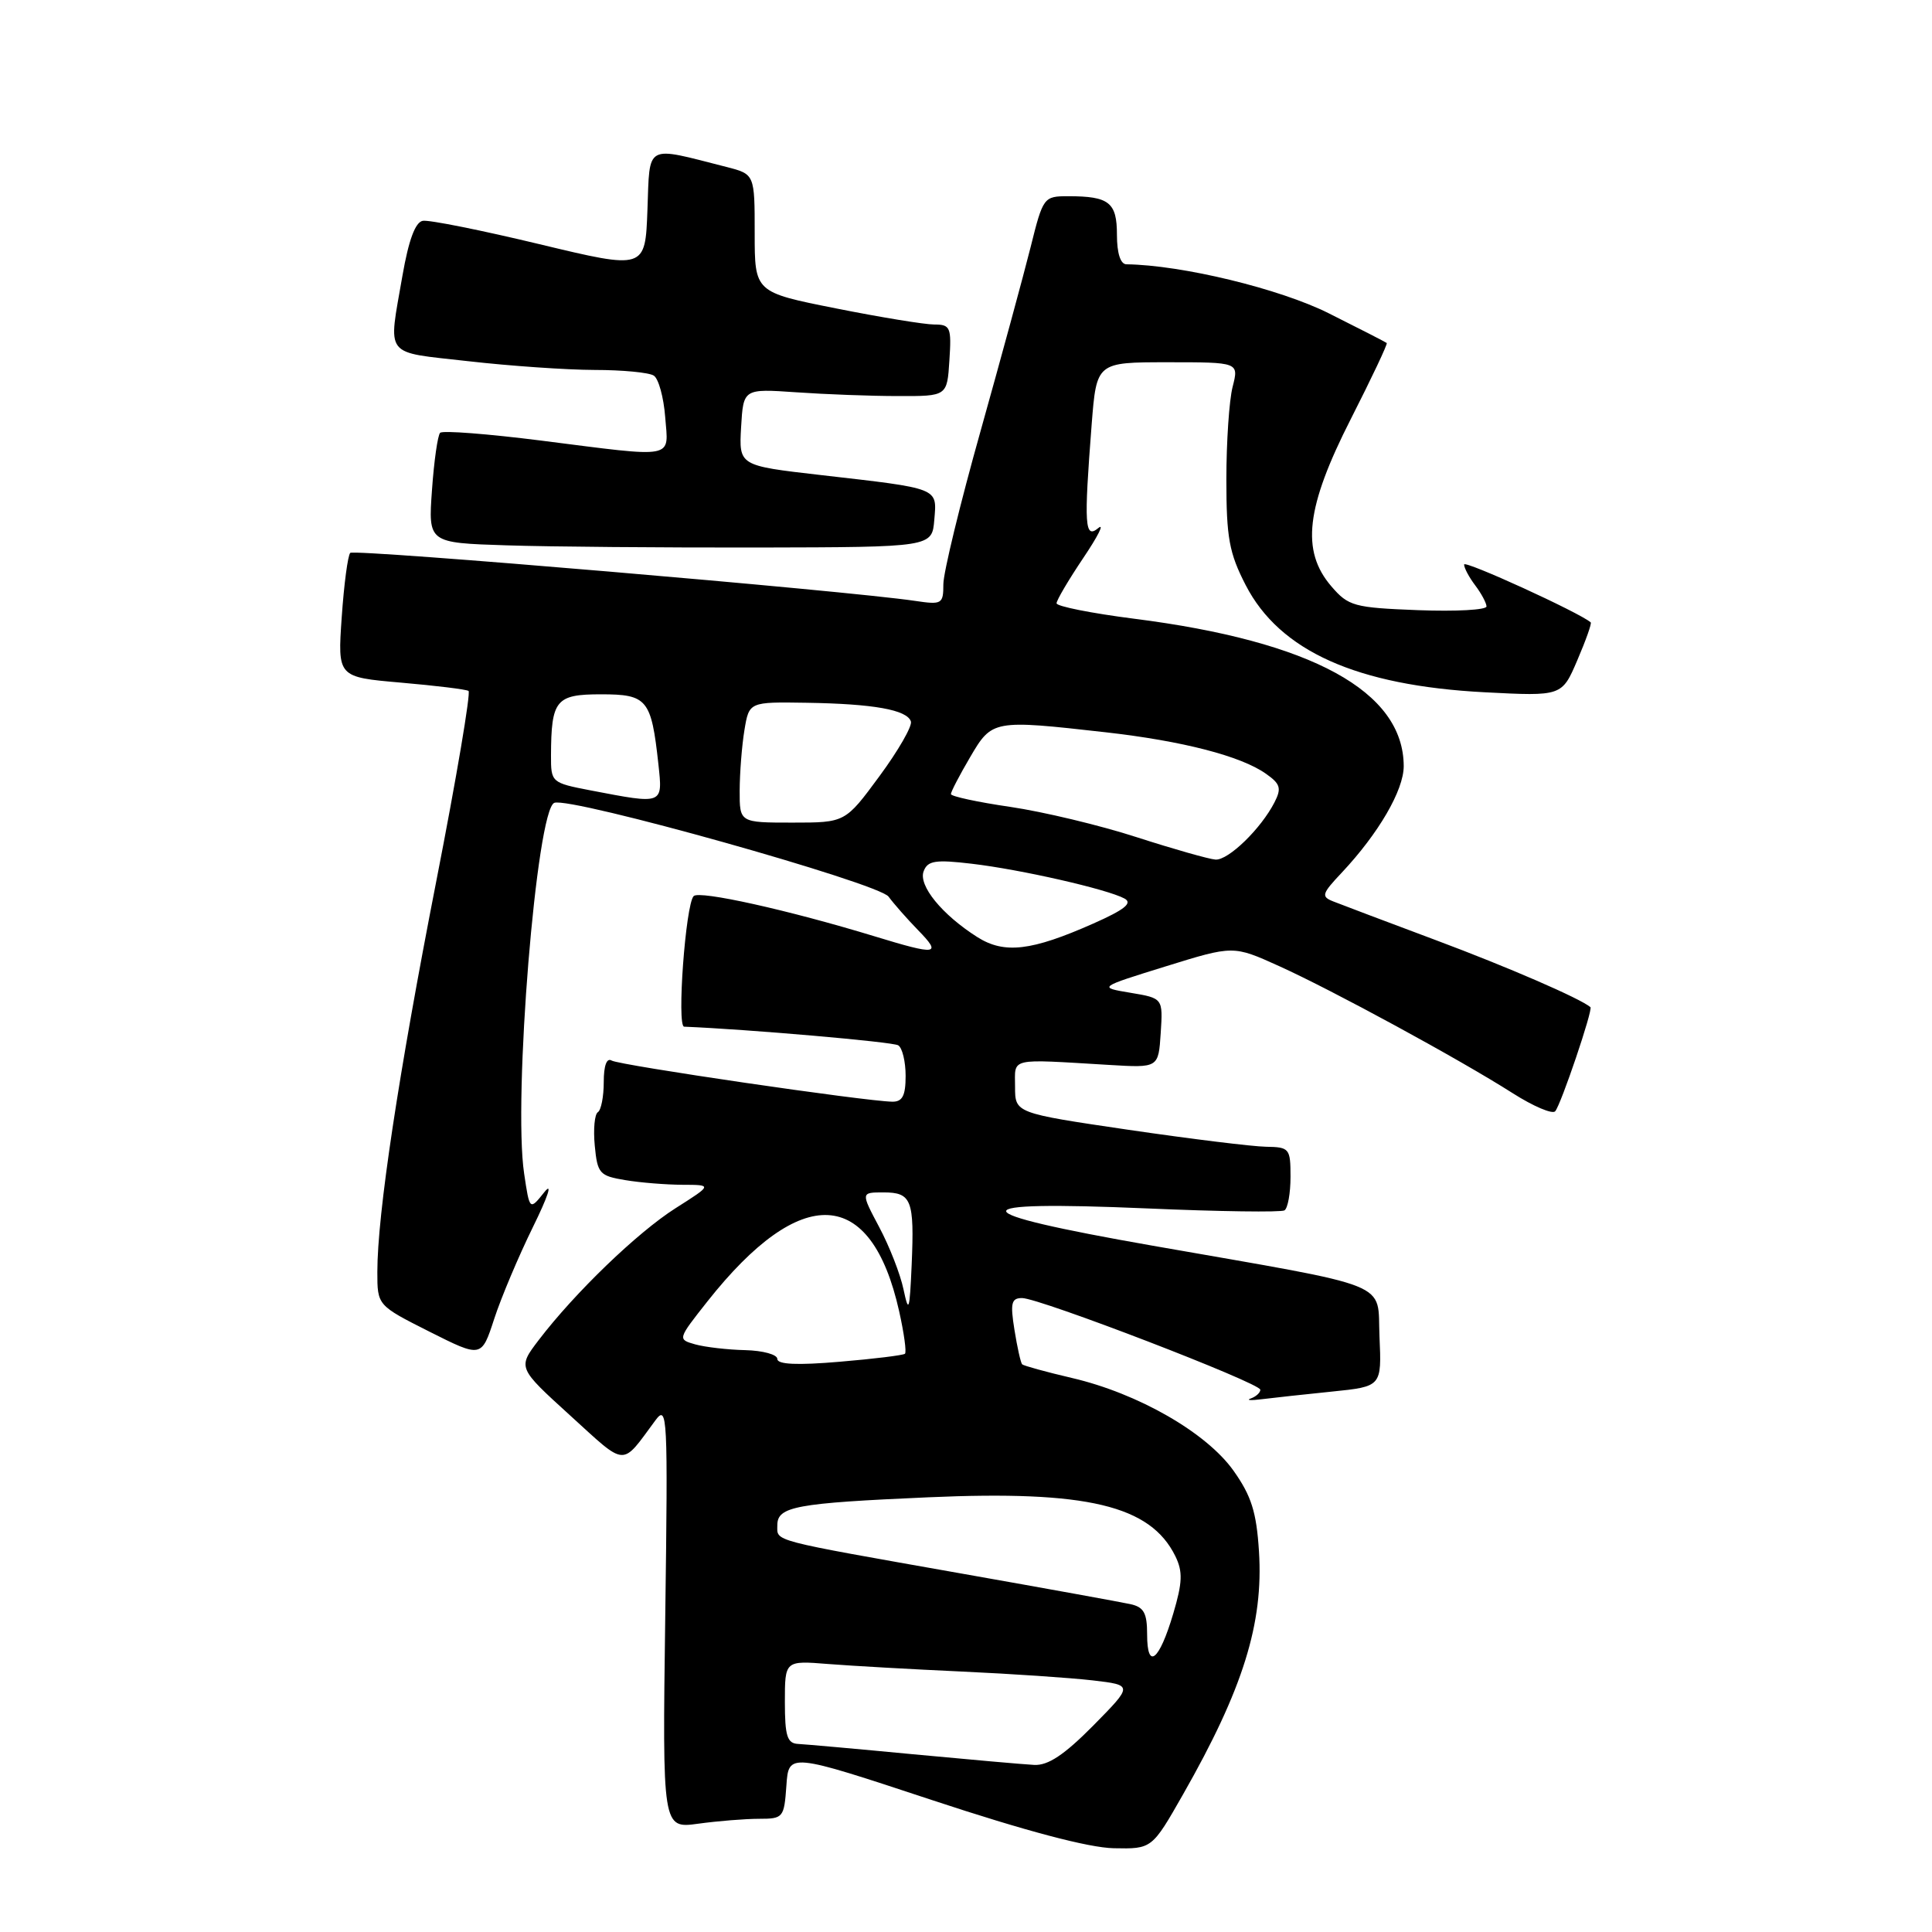 <?xml version="1.0" encoding="UTF-8" standalone="no"?>
<!DOCTYPE svg PUBLIC "-//W3C//DTD SVG 1.1//EN" "http://www.w3.org/Graphics/SVG/1.1/DTD/svg11.dtd" >
<svg xmlns="http://www.w3.org/2000/svg" xmlns:xlink="http://www.w3.org/1999/xlink" version="1.1" viewBox="0 0 256 256">
 <g >
 <path fill="currentColor"
d=" M 156.77 237.75 C 164.72 223.79 167.43 215.10 166.82 205.56 C 166.49 200.35 165.81 198.21 163.45 194.88 C 159.87 189.83 150.80 184.63 142.04 182.59 C 138.61 181.79 135.64 180.97 135.44 180.78 C 135.25 180.58 134.79 178.53 134.42 176.21 C 133.85 172.66 134.01 172.00 135.43 172.00 C 137.73 172.00 167.00 183.26 167.00 184.15 C 167.00 184.53 166.44 185.05 165.75 185.30 C 165.06 185.54 165.72 185.59 167.22 185.40 C 168.72 185.21 172.90 184.76 176.51 184.39 C 183.08 183.72 183.08 183.72 182.79 177.11 C 182.46 169.67 185.12 170.74 152.72 165.06 C 127.10 160.57 126.87 159.05 151.95 160.12 C 161.55 160.54 169.76 160.65 170.20 160.38 C 170.64 160.10 171.00 158.11 171.00 155.94 C 171.00 152.17 170.86 152.00 167.75 151.95 C 165.96 151.92 157.75 150.91 149.50 149.70 C 134.50 147.49 134.50 147.49 134.50 144.00 C 134.50 140.09 133.53 140.31 147.00 141.11 C 153.50 141.50 153.50 141.50 153.80 136.89 C 154.10 132.27 154.10 132.27 149.80 131.55 C 145.50 130.83 145.50 130.83 154.46 128.05 C 163.42 125.27 163.42 125.27 169.46 128.00 C 176.54 131.20 193.37 140.35 200.45 144.86 C 203.17 146.59 205.70 147.67 206.07 147.25 C 206.83 146.39 211.11 133.76 210.74 133.45 C 209.34 132.28 199.80 128.14 190.27 124.58 C 183.80 122.16 177.68 119.85 176.68 119.45 C 175.03 118.80 175.13 118.45 177.80 115.62 C 182.67 110.43 186.00 104.71 186.00 101.52 C 185.98 91.61 173.83 84.97 150.25 81.98 C 144.61 81.26 140.00 80.34 140.00 79.94 C 140.00 79.53 141.59 76.84 143.53 73.95 C 145.48 71.06 146.38 69.27 145.53 69.97 C 143.73 71.47 143.61 69.65 144.65 56.25 C 145.30 48.00 145.30 48.00 154.73 48.00 C 164.16 48.00 164.16 48.00 163.33 51.25 C 162.87 53.04 162.50 58.56 162.50 63.53 C 162.50 71.25 162.87 73.28 165.06 77.53 C 169.56 86.27 179.78 90.85 196.73 91.73 C 206.96 92.26 206.96 92.26 209.00 87.49 C 210.13 84.86 210.93 82.61 210.78 82.47 C 209.31 81.18 194.00 74.18 194.00 74.80 C 194.00 75.25 194.66 76.49 195.47 77.56 C 196.28 78.63 196.95 79.88 196.97 80.35 C 196.99 80.82 192.91 81.04 187.91 80.85 C 179.40 80.52 178.67 80.32 176.41 77.69 C 172.36 72.98 173.04 67.21 179.00 55.50 C 181.75 50.09 183.89 45.57 183.75 45.45 C 183.61 45.33 180.16 43.56 176.08 41.52 C 169.58 38.26 156.62 35.12 149.25 35.02 C 148.47 35.01 148.00 33.55 148.00 31.11 C 148.00 26.82 146.97 26.00 141.54 26.00 C 138.30 26.00 138.21 26.12 136.56 32.75 C 135.63 36.46 132.65 47.41 129.94 57.08 C 127.22 66.74 125.00 75.89 125.00 77.41 C 125.00 80.04 124.81 80.15 121.25 79.62 C 112.19 78.27 46.94 72.72 46.41 73.26 C 46.09 73.58 45.58 77.42 45.28 81.78 C 44.73 89.72 44.73 89.72 53.11 90.45 C 57.71 90.85 61.75 91.34 62.08 91.55 C 62.40 91.75 60.49 103.07 57.82 116.71 C 52.79 142.42 50.00 160.90 50.00 168.54 C 50.00 172.97 50.00 172.97 56.90 176.45 C 63.80 179.92 63.80 179.92 65.48 174.77 C 66.40 171.94 68.72 166.45 70.63 162.56 C 72.60 158.56 73.26 156.56 72.14 157.95 C 70.18 160.41 70.18 160.41 69.45 155.50 C 67.97 145.62 71.09 107.29 73.45 106.38 C 75.60 105.55 116.42 117.01 117.74 118.81 C 118.42 119.74 120.18 121.74 121.65 123.25 C 124.84 126.52 124.20 126.61 115.86 124.06 C 104.45 120.58 92.64 117.96 91.91 118.74 C 90.84 119.89 89.66 135.99 90.65 136.04 C 99.17 136.39 118.28 138.05 119.02 138.51 C 119.56 138.84 120.00 140.67 120.00 142.56 C 120.00 145.18 119.58 145.99 118.25 145.98 C 114.66 145.93 82.06 141.15 81.05 140.53 C 80.39 140.13 80.00 141.19 80.00 143.38 C 80.00 145.31 79.65 147.10 79.22 147.37 C 78.79 147.63 78.60 149.63 78.81 151.81 C 79.16 155.50 79.44 155.81 82.84 156.37 C 84.85 156.71 88.28 156.98 90.45 156.99 C 94.39 157.00 94.39 157.00 89.52 160.09 C 84.46 163.30 76.17 171.29 71.37 177.58 C 68.59 181.23 68.59 181.23 75.54 187.55 C 83.13 194.45 82.26 194.40 86.84 188.21 C 88.44 186.05 88.51 187.44 88.15 214.12 C 87.77 242.30 87.77 242.30 92.52 241.65 C 95.14 241.29 98.77 241.00 100.58 241.00 C 103.78 241.00 103.90 240.85 104.20 236.62 C 104.50 232.24 104.50 232.24 123.50 238.52 C 135.93 242.63 144.25 244.83 147.57 244.90 C 152.64 245.00 152.64 245.00 156.77 237.75 Z  M 123.80 68.87 C 124.16 64.59 124.57 64.76 108.70 62.94 C 97.91 61.70 97.91 61.70 98.20 56.60 C 98.50 51.50 98.50 51.50 105.50 51.98 C 109.35 52.25 115.42 52.48 119.00 52.48 C 125.50 52.50 125.50 52.50 125.80 47.75 C 126.09 43.37 125.93 43.00 123.80 43.00 C 122.54 43.00 116.66 42.04 110.75 40.86 C 100.00 38.72 100.00 38.72 100.00 30.90 C 100.00 23.08 100.00 23.08 96.25 22.12 C 85.37 19.35 86.12 18.94 85.79 27.79 C 85.50 35.72 85.50 35.72 71.50 32.36 C 63.80 30.51 56.83 29.11 56.02 29.26 C 55.03 29.43 54.15 31.81 53.33 36.51 C 51.43 47.51 50.71 46.57 62.04 47.86 C 67.56 48.49 75.09 49.01 78.79 49.02 C 82.48 49.02 86.01 49.36 86.63 49.77 C 87.26 50.17 87.94 52.64 88.14 55.25 C 88.58 60.90 89.76 60.67 71.70 58.38 C 64.66 57.49 58.64 57.02 58.32 57.35 C 58.00 57.67 57.51 61.08 57.24 64.93 C 56.74 71.93 56.74 71.93 67.12 72.26 C 72.83 72.45 87.85 72.57 100.50 72.55 C 123.50 72.50 123.50 72.50 123.80 68.87 Z  M 121.00 232.45 C 113.58 231.74 106.71 231.13 105.75 231.08 C 104.31 231.01 104.00 230.04 104.00 225.52 C 104.00 220.03 104.00 220.03 109.75 220.49 C 112.91 220.74 120.89 221.19 127.47 221.49 C 134.05 221.79 141.84 222.32 144.79 222.66 C 150.14 223.29 150.14 223.29 144.86 228.65 C 141.02 232.53 138.87 233.96 137.03 233.86 C 135.64 233.79 128.43 233.15 121.00 232.45 Z  M 152.00 216.58 C 152.00 213.72 151.57 212.94 149.75 212.55 C 148.51 212.28 138.50 210.46 127.50 208.52 C 101.78 203.97 103.00 204.29 103.00 202.10 C 103.00 199.62 105.42 199.17 123.00 198.40 C 144.03 197.47 152.43 199.47 155.74 206.20 C 156.74 208.25 156.69 209.67 155.46 213.82 C 153.60 220.09 152.00 221.36 152.00 216.58 Z  M 103.00 180.07 C 103.00 179.48 101.09 178.96 98.75 178.90 C 96.41 178.85 93.44 178.50 92.13 178.14 C 89.77 177.47 89.77 177.47 93.74 172.44 C 106.16 156.74 115.44 157.21 119.14 173.74 C 119.79 176.64 120.14 179.18 119.91 179.38 C 119.68 179.58 115.79 180.06 111.25 180.44 C 105.63 180.92 103.00 180.80 103.00 180.07 Z  M 119.72 170.85 C 119.30 168.84 117.85 165.13 116.50 162.60 C 114.06 158.00 114.06 158.00 117.06 158.00 C 120.79 158.00 121.17 158.98 120.80 167.60 C 120.53 173.72 120.41 174.09 119.72 170.85 Z  M 129.50 124.17 C 124.82 121.20 121.66 117.33 122.39 115.44 C 122.92 114.04 123.94 113.88 128.76 114.45 C 135.25 115.21 146.74 117.83 149.00 119.06 C 150.11 119.66 149.03 120.53 144.88 122.37 C 136.65 126.02 133.08 126.43 129.50 124.17 Z  M 150.64 110.94 C 145.77 109.36 138.23 107.56 133.89 106.92 C 129.55 106.29 126.00 105.52 126.00 105.22 C 126.00 104.92 127.14 102.72 128.54 100.34 C 131.45 95.37 131.58 95.35 146.50 97.03 C 156.68 98.18 164.44 100.18 167.75 102.53 C 169.66 103.87 169.83 104.45 168.88 106.31 C 167.08 109.82 162.76 114.01 161.06 113.90 C 160.20 113.84 155.51 112.51 150.64 110.94 Z  M 98.01 104.75 C 98.02 102.41 98.30 98.81 98.64 96.75 C 99.26 93.00 99.26 93.00 106.88 93.12 C 115.74 93.26 120.19 94.05 120.70 95.60 C 120.90 96.20 119.03 99.46 116.53 102.85 C 112.00 109.00 112.00 109.00 105.00 109.00 C 98.00 109.00 98.00 109.00 98.01 104.75 Z  M 78.25 104.73 C 73.07 103.73 73.00 103.67 73.01 100.11 C 73.04 92.74 73.65 92.00 79.64 92.00 C 85.77 92.00 86.30 92.65 87.24 101.25 C 87.82 106.65 87.96 106.59 78.25 104.73 Z "/>
</g>
</svg>